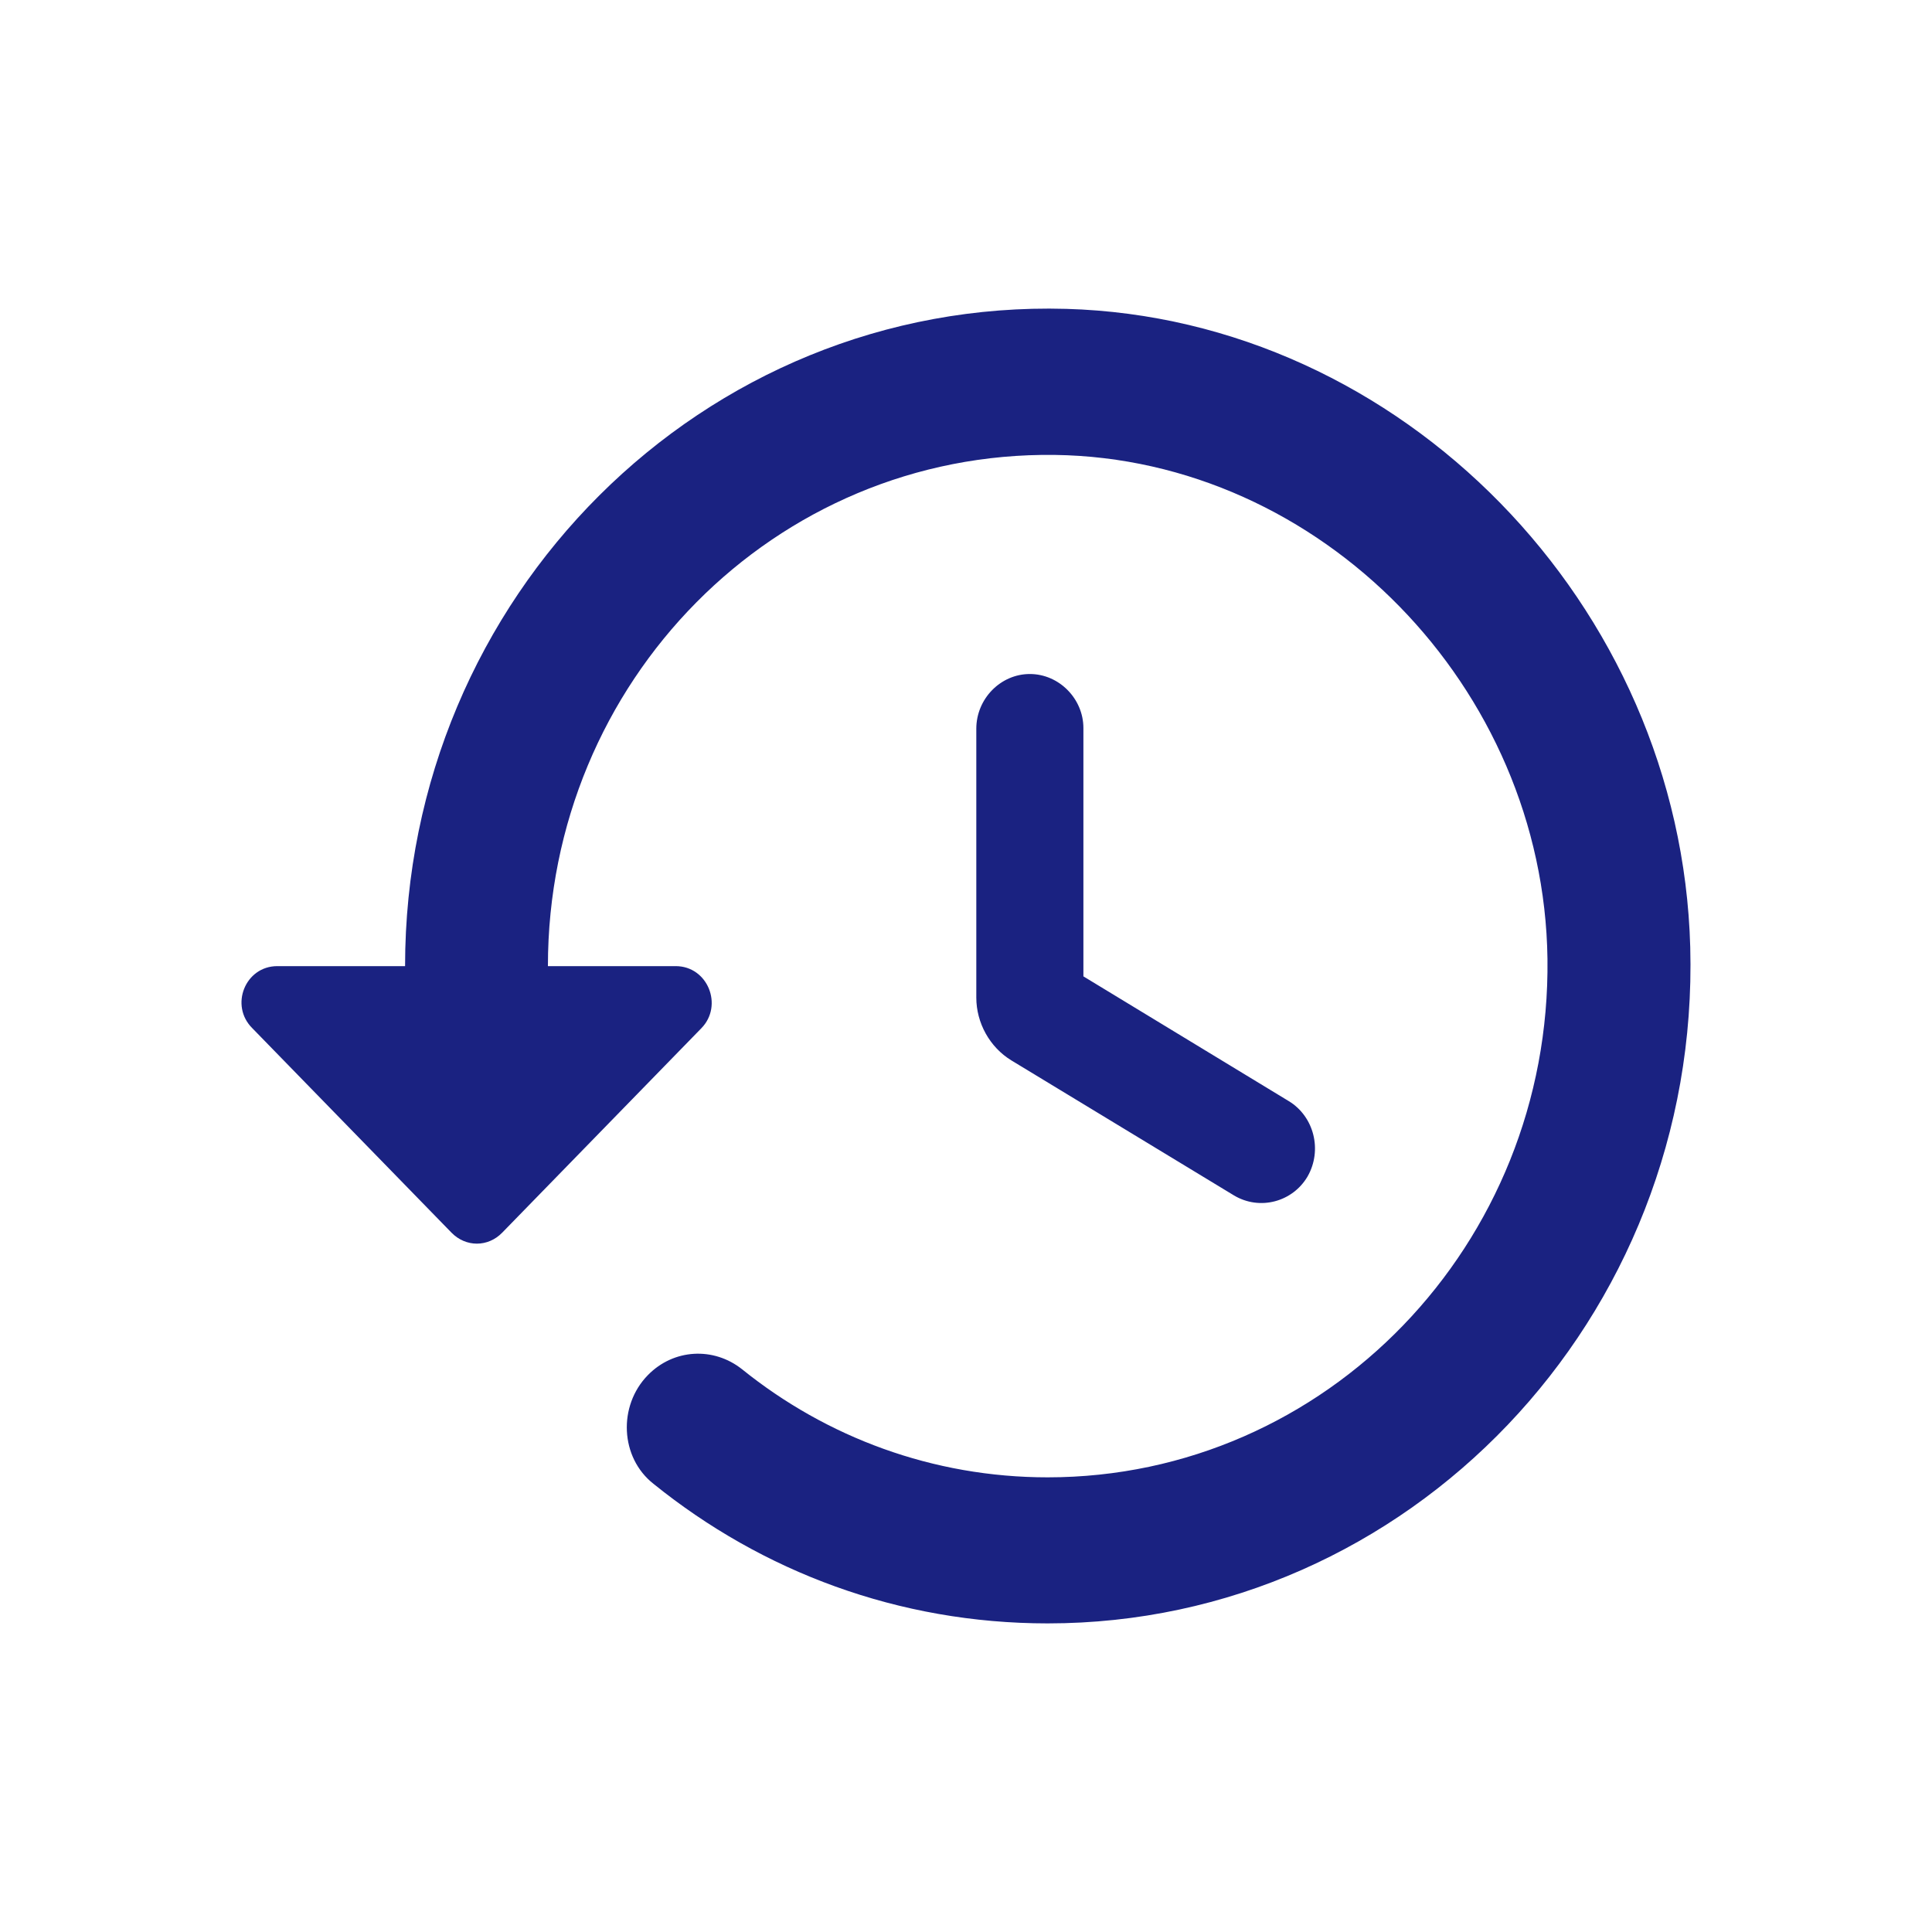 <svg width="30" height="30" viewBox="0 0 30 30" fill="none" xmlns="http://www.w3.org/2000/svg">
<path d="M16.557 4.796C10.914 4.637 6.29 9.275 6.29 15.002H4.306C3.807 15.002 3.563 15.614 3.918 15.966L7.011 19.141C7.233 19.368 7.577 19.368 7.798 19.141L10.891 15.966C11.235 15.614 10.991 15.002 10.492 15.002H8.508C8.508 10.579 12.033 7.007 16.379 7.064C20.503 7.12 23.973 10.67 24.029 14.889C24.084 19.323 20.592 22.94 16.268 22.94C14.483 22.94 12.832 22.317 11.523 21.262C11.08 20.91 10.459 20.944 10.06 21.353C9.594 21.829 9.628 22.634 10.149 23.042C11.834 24.403 13.951 25.208 16.268 25.208C21.867 25.208 26.401 20.479 26.246 14.707C26.102 9.388 21.756 4.943 16.557 4.796ZM15.991 10.466C15.537 10.466 15.16 10.851 15.16 11.316V15.49C15.16 15.886 15.37 16.261 15.703 16.465L19.162 18.563C19.561 18.801 20.071 18.665 20.304 18.268C20.537 17.86 20.404 17.338 20.015 17.1L16.823 15.161V11.305C16.823 10.851 16.446 10.466 15.991 10.466Z" fill="#1A2281"/>
</svg>
